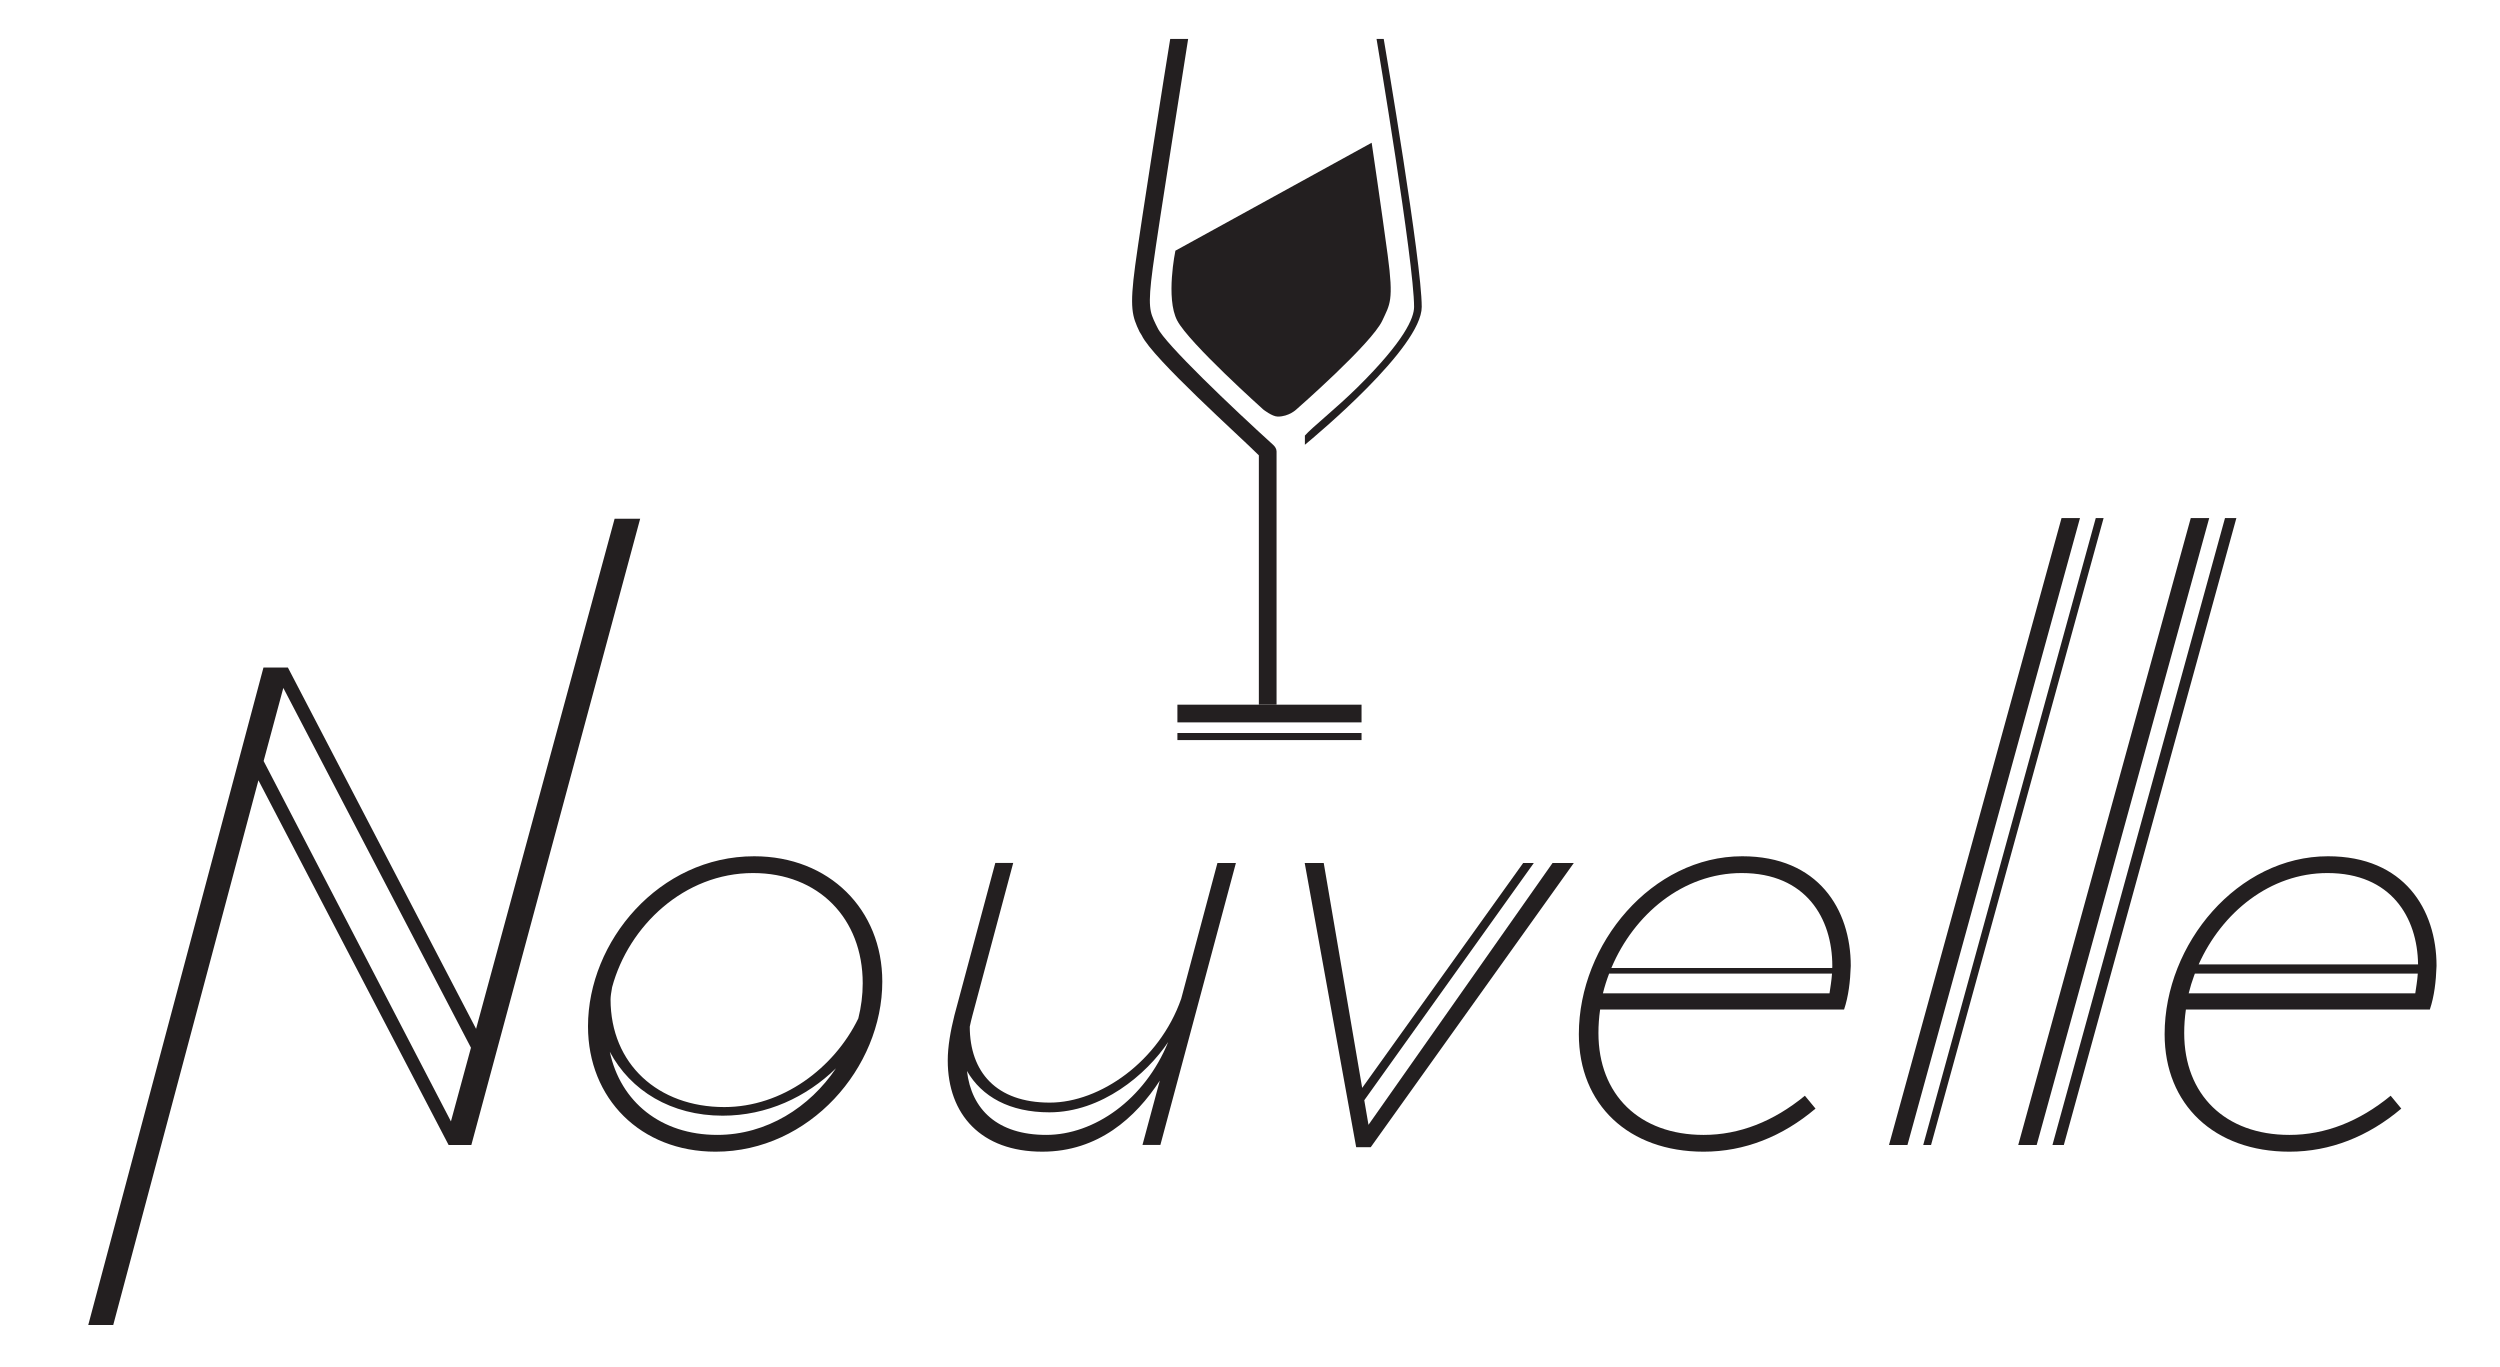<?xml version="1.0" encoding="utf-8"?>
<!-- Generator: Adobe Illustrator 16.0.4, SVG Export Plug-In . SVG Version: 6.00 Build 0)  -->
<!DOCTYPE svg PUBLIC "-//W3C//DTD SVG 1.1//EN" "http://www.w3.org/Graphics/SVG/1.1/DTD/svg11.dtd">
<svg version="1.1" id="Layer_1" xmlns="http://www.w3.org/2000/svg" xmlns:xlink="http://www.w3.org/1999/xlink" x="0px" y="0px"
	 width="706px" height="386px" viewBox="36.5 58 706 386" enable-background="new 36.5 58 706 386" xml:space="preserve">
<g>
	<g>
		<g>
			<path fill="#231F20" d="M397,257v-71.52c0-0.706-0.436-1.379-0.959-1.853c-11.515-10.436-30.608-28.63-32.639-33.028
				c-0.178-0.382-0.382-0.738-0.541-1.079c-1.622-3.416-2.312-4.744-0.805-15.953c1.67-12.396,9.387-60.567,9.975-64.567h-5.063
				c-1.164,7-8.28,52.021-9.881,63.899c-1.642,12.194-0.861,14.419,1.224,18.809c0.154,0.325,0.452,0.644,0.622,1.008
				c2.936,6.359,28.068,28.83,33.068,33.87V257h-0.273H397z"/>
			<path fill="#231F20" d="M404.477,257"/>
			<path fill="#231F20" d="M368.938,148.514c3.318,6.344,24.303,25.125,24.303,25.125s2.502,2.006,4.117,2.006
				c3.165,0,5.219-2.006,5.219-2.006s21.303-18.625,24.303-25.125c2.121-4.596,3.25-5.5,1.5-18.5s-4.521-31.701-4.521-31.701
				l-55.425,30.482C368.432,128.795,365.639,142.211,368.938,148.514z"/>
			<polygon fill="#231F20" points="396.673,257 391.727,257 391.673,257 369,257 369,262 421,262 421,257 396.727,257 			"/>
			<rect x="369" y="265" fill="#231F20" width="52" height="2"/>
		</g>
		<g>
			<path fill="#231F20" d="M217.285,204.482h-7.215l-39.123,144.066L117.799,246.51h-6.897l-49.48,185.664h7.057l41.001-153.82
				l53.704,102.986h6.424L217.285,204.482z M163.843,374.686l-52.896-101.771l5.563-20.645l52.99,101.605L163.843,374.686z"/>
			<g>
				<polygon fill="#231F20" points="618.676,204.299 569.953,381.34 575.166,381.34 623.889,204.299 				"/>
				<polygon fill="#231F20" points="628.344,204.299 579.619,381.34 581.832,381.34 630.557,204.299 				"/>
			</g>
			<g>
				<polygon fill="#231F20" points="655.172,204.299 606.449,381.34 611.662,381.34 660.385,204.299 				"/>
				<polygon fill="#231F20" points="664.84,204.299 616.115,381.34 619.328,381.34 668.053,204.299 				"/>
			</g>
			<polygon fill="#231F20" points="474.943,301.705 422.961,375.65 421.773,368.711 469.65,301.709 466.646,301.709 
				421.178,365.221 410.32,301.705 404.947,301.705 419.484,381.971 423.592,381.971 480.947,301.705 			"/>
			<path fill="#231F20" d="M249.479,299.809c-26.861,0-46.928,24.02-46.928,48.033c0,20.383,14.853,35.395,36.025,35.395
				c26.545,0,47.085-23.699,47.085-48.033C285.661,314.82,270.651,299.809,249.479,299.809z M249.162,304.549
				c18.487,0,30.97,12.799,30.97,31.127c0,3.354-0.434,6.686-1.244,9.926c-6.869,14.119-21.503,25.033-37.849,25.033
				c-18.645,0-32.116-12.105-32.116-30.434c0-0.771,0.193-2.051,0.44-3.418C214.056,319.391,229.79,304.549,249.162,304.549z
				 M239.05,378.496c-15.921,0-27.341-9.336-30.34-23.475c5.827,10.994,17.357,18.047,31.865,18.047
				c12.512,0,23.688-5.27,32.009-13.383C265.18,370.701,252.998,378.496,239.05,378.496z"/>
			<path fill="#231F20" d="M380.302,301.705l-10.236,38.359h-0.003c-6.165,17.662-22.94,29.314-37.108,29.314
				c-15.152,0-22.576-8.672-22.593-21.447c0.214-1.033,0.46-2.066,0.733-3.094l11.535-43.135h-5.057l-11.533,42.979
				c-1.107,4.424-1.896,8.85-1.896,12.799c0,15.326,9.48,25.756,26.703,25.756c15.803,0,26.389-9.639,33.182-20.068l-4.896,18.172
				h5.056l21.332-79.635H380.302L380.302,301.705z M331.952,378.496c-13.763,0-21.13-7.168-22.381-18.055
				c4.178,7.281,12.092,11.68,23.273,11.68c14.706,0,27.404-10.643,33.547-19.85C359.767,368.553,345.485,378.496,331.952,378.496z"
				/>
			<path fill="#231F20" d="M557.262,343.102c1.266-3.791,1.738-7.898,1.896-12.324c0-15.957-9.164-30.969-30.652-30.969
				c-25.438,0-46.139,24.648-46.139,50.246c0,19.908,14.062,33.182,35.236,33.182c11.531,0,22.275-4.268,31.6-12.168l-3.002-3.633
				c-8.85,7.27-18.486,11.062-28.6,11.062c-18.172,0-29.703-11.377-29.703-28.758c0-2.215,0.156-4.426,0.473-6.639H557.262
				L557.262,343.102z M489.162,338.52c0.471-1.896,1.062-3.764,1.756-5.584h62.947c-0.148,2.084-0.475,3.924-0.711,5.584H489.162z
				 M528.348,304.549c18.17,0,25.598,12.799,25.598,26.229c0,0.199-0.02,0.383-0.021,0.576H491.55
				C497.922,316.201,511.766,304.549,528.348,304.549z"/>
			<path fill="#231F20" d="M722.684,343.102c1.266-3.791,1.738-7.898,1.896-12.324c0-15.957-9.164-30.969-30.652-30.969
				c-25.438,0-46.137,24.648-46.137,50.246c0,19.908,14.062,33.182,35.234,33.182c11.533,0,22.277-4.268,31.602-12.168l-3.002-3.633
				c-8.85,7.27-18.486,11.062-28.6,11.062c-18.17,0-29.705-11.377-29.705-28.758c0-2.215,0.156-4.426,0.475-6.639H722.684
				L722.684,343.102z M654.582,338.52c0.43-1.732,0.957-3.443,1.572-5.117h0.021c0.004-0.025,0.008-0.055,0.013-0.082
				c0.048-0.129,0.101-0.256,0.149-0.385h62.949c-0.148,2.084-0.477,3.924-0.713,5.584H654.582z M693.768,304.549
				c17.979,0,25.436,12.529,25.592,25.805H657.4C663.953,315.691,677.553,304.549,693.768,304.549z"/>
		</g>
	</g>
	<path fill="#231F20" d="M427.266,69h-2.029c0.104,0.628,10.6,63.145,10.6,75.666c0,3.087-2.645,9.542-16.027,22.758
		c-6.09,6.01-12.809,11.286-14.809,13.581v2.602c3-2.493,32.998-27.455,32.998-38.941C437.998,131.979,427.698,71.572,427.266,69z"
		/>
</g>
</svg>
